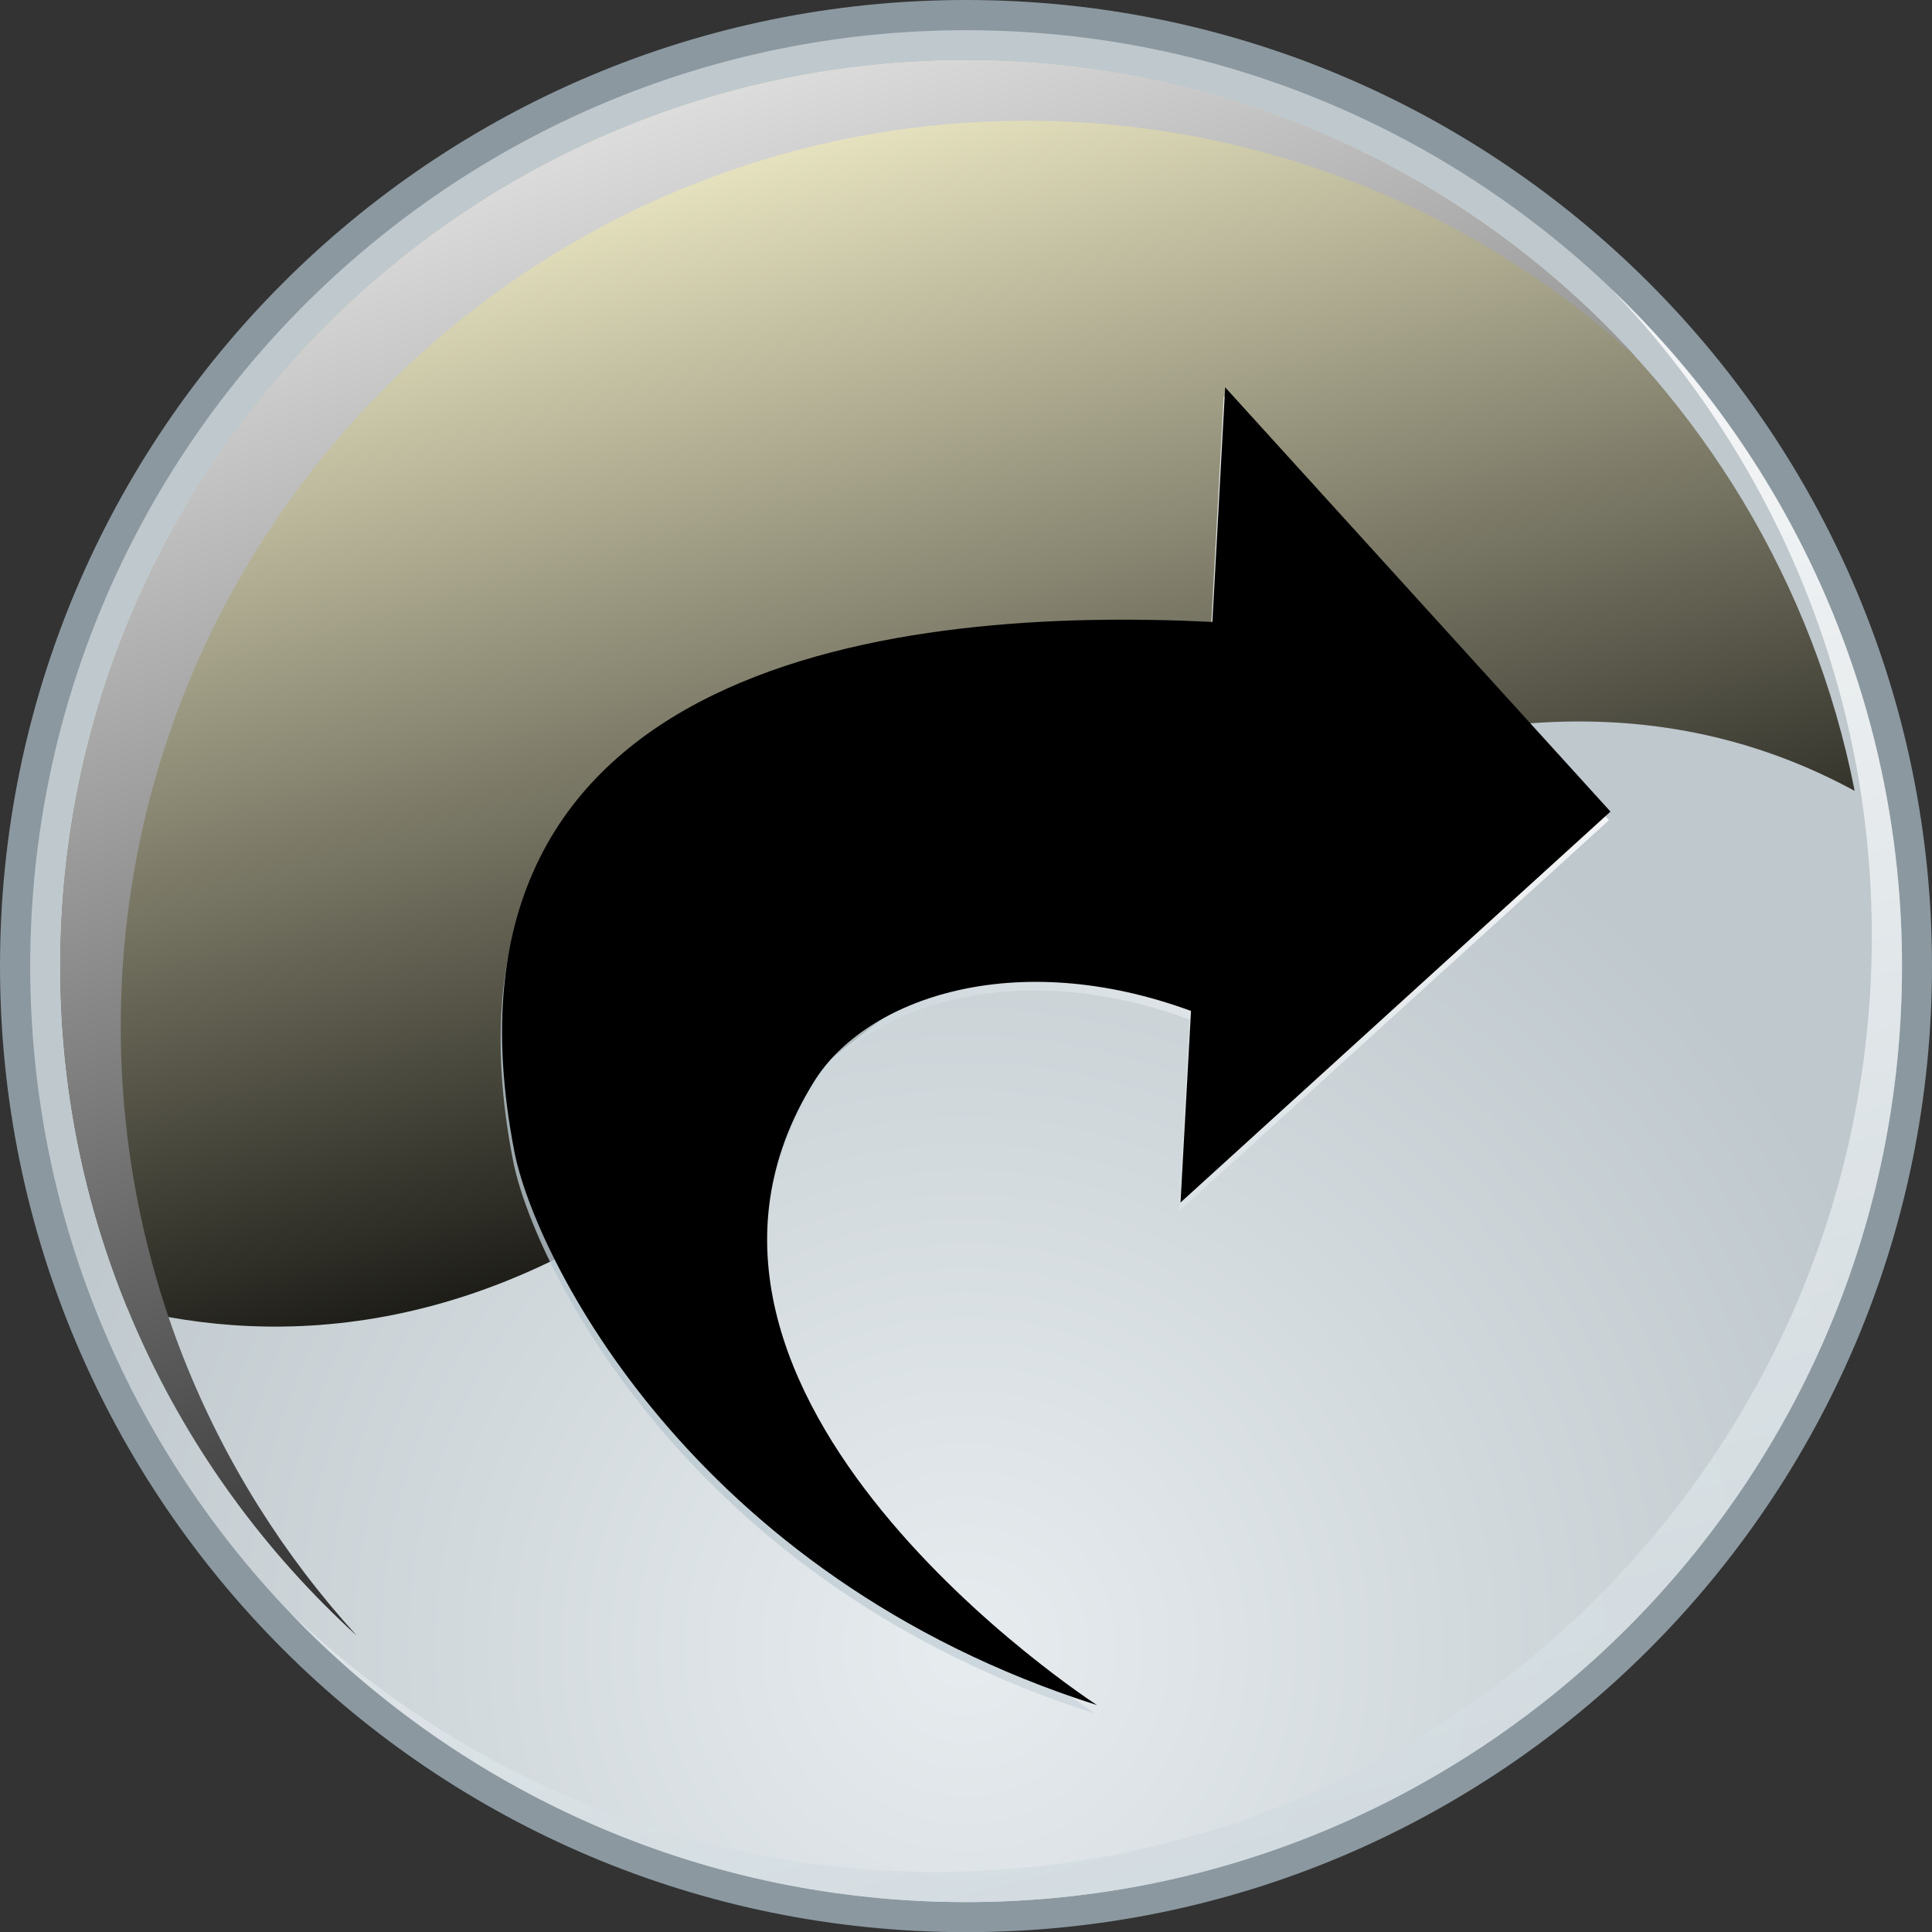<?xml version="1.0" encoding="utf-8"?>
<!-- Generator: Adobe Illustrator 16.0.0, SVG Export Plug-In . SVG Version: 6.00 Build 0)  -->
<!DOCTYPE svg PUBLIC "-//W3C//DTD SVG 1.1//EN" "http://www.w3.org/Graphics/SVG/1.1/DTD/svg11.dtd">
<svg version="1.1"
	 id="svg5763" xmlns:dc="http://purl.org/dc/elements/1.1/" xmlns:cc="http://creativecommons.org/ns#" xmlns:rdf="http://www.w3.org/1999/02/22-rdf-syntax-ns#" xmlns:svg="http://www.w3.org/2000/svg"
	 xmlns="http://www.w3.org/2000/svg" xmlns:xlink="http://www.w3.org/1999/xlink" x="0px" y="0px" width="25.838px"
	 height="25.84px" viewBox="0 0 25.838 25.84" enable-background="new 0 0 25.838 25.84" xml:space="preserve">
<rect x="0" y="0" width="25.838" height="25.84" fill="#333333" stroke="none"/>
<g id="g2796">
	<g id="g2798">
		
			<radialGradient id="path2805_1_" cx="883.634" cy="-163.458" r="16.365" gradientTransform="matrix(0.8 0 0 -0.8 -693.988 -108.733)" gradientUnits="userSpaceOnUse">
			<stop  offset="0" style="stop-color:#E7ECEF"/>
			<stop  offset="1" style="stop-color:#BFC8CD"/>
		</radialGradient>
		<path id="path2805" fill="url(#path2805_1_)" d="M12.92,25.639c-7.016,0-12.719-5.704-12.719-12.718
			c0-7.013,5.706-12.718,12.719-12.718s12.717,5.706,12.717,12.718C25.639,19.934,19.934,25.639,12.92,25.639z"/>
		<g id="g2807">
			<path id="path2809" fill="#8B98A0" d="M12.92,0.404c6.901,0,12.517,5.615,12.517,12.517c0,6.901-5.615,12.517-12.517,12.517
				S0.404,19.823,0.404,12.921C0.404,6.019,6.019,0.404,12.92,0.404 M12.92,0C5.784,0,0,5.785,0,12.92
				c0,7.137,5.784,12.92,12.92,12.92c7.135,0,12.918-5.785,12.918-12.92C25.841,5.786,20.055,0,12.92,0L12.92,0z"/>
		</g>
	</g>
	<g id="g2811" opacity="0.8">
		
			<linearGradient id="path2818_1_" gradientUnits="userSpaceOnUse" x1="883.177" y1="-146.391" x2="891.544" y2="-178.456" gradientTransform="matrix(0.8 0 0 -0.8 -693.988 -108.733)">
			<stop  offset="0" style="stop-color:#FFFFFF"/>
			<stop  offset="1" style="stop-color:#B7C6CE"/>
		</linearGradient>
		<path id="path2818" fill="url(#path2818_1_)" d="M21.56,3.877c2.148,2.249,3.473,5.292,3.473,8.64
			c0,6.901-5.614,12.517-12.517,12.517c-3.351,0-6.391-1.324-8.642-3.473c2.282,2.387,5.49,3.877,9.046,3.877
			c6.902,0,12.517-5.614,12.517-12.517C25.437,9.367,23.945,6.158,21.56,3.877z"/>
	</g>
	<g id="g2820">
		<g id="g2822">
			
				<linearGradient id="path2829_1_" gradientUnits="userSpaceOnUse" x1="879.365" y1="-136.528" x2="885.138" y2="-157.532" gradientTransform="matrix(0.8 0 0 -0.8 -693.988 -108.733)">
				<stop  offset="0" style="stop-color:#FFFBD4"/>
				<stop  offset="1" style="stop-color:#000000"/>
			</linearGradient>
			<path id="path2829" fill="url(#path2829_1_)" d="M9.833,15.223c4.391-3.779,10.074-7.306,14.971-4.646
				c-1.095-5.561-6.007-9.77-11.883-9.77c-6.682,0-12.115,5.435-12.115,12.115c0,1.618,0.32,3.162,0.9,4.574
				C3.628,17.979,6.616,17.994,9.833,15.223z"/>
		</g>
	</g>
	<g id="g2831">
		
			<linearGradient id="path2838_1_" gradientUnits="userSpaceOnUse" x1="876.654" y1="-133.718" x2="887.398" y2="-164.875" gradientTransform="matrix(0.8 0 0 -0.8 -693.988 -108.733)">
			<stop  offset="0" style="stop-color:#FFFFFF"/>
			<stop  offset="1" style="stop-color:#000000"/>
		</linearGradient>
		<path id="path2838" fill="url(#path2838_1_)" d="M1.615,13.729c0-6.679,5.434-12.114,12.113-12.114
			c3.134,0,5.994,1.198,8.148,3.158c-2.217-2.435-5.413-3.966-8.955-3.966c-6.682,0-12.114,5.435-12.114,12.114
			c0,3.545,1.53,6.738,3.966,8.956C2.813,19.725,1.615,16.864,1.615,13.729z"/>
	</g>
</g>
<polygon id="polygon2849" display="none" fill="none" points="25.841,25.841 0,25.841 0,0 25.841,0 "/>
<g>
	
		<linearGradient id="SVGID_1_" gradientUnits="userSpaceOnUse" x1="6.031" y1="14.264" x2="21.392" y2="14.264" gradientTransform="matrix(-0.924 0.382 0.382 0.924 21.883 -3.953)">
		<stop  offset="0" style="stop-color:#FFFFFF"/>
		<stop  offset="1" style="stop-color:#B7C6CE"/>
	</linearGradient>
	<path opacity="0.8" fill="url(#SVGID_1_)" d="M16.194,8.434l0.171-3.138l5.153,5.673l-5.749,5.228l0.139-2.562
		c-2.352-0.865-4.352-0.171-5.044,0.948c-2.609,4.205,3.787,8.336,3.787,8.336c-5.454-1.734-7.528-6.033-7.791-7.404
		C5.574,8.896,12.094,8.228,16.194,8.434z"/>
	<path d="M16.214,8.318l0.171-3.138l5.153,5.674l-5.75,5.228l0.14-2.562c-2.352-0.865-4.351-0.171-5.043,0.948
		c-2.609,4.203,3.787,8.336,3.787,8.336C9.218,21.07,7.144,16.771,6.879,15.4C5.594,8.782,12.115,8.112,16.214,8.318z"/>
</g>
</svg>
